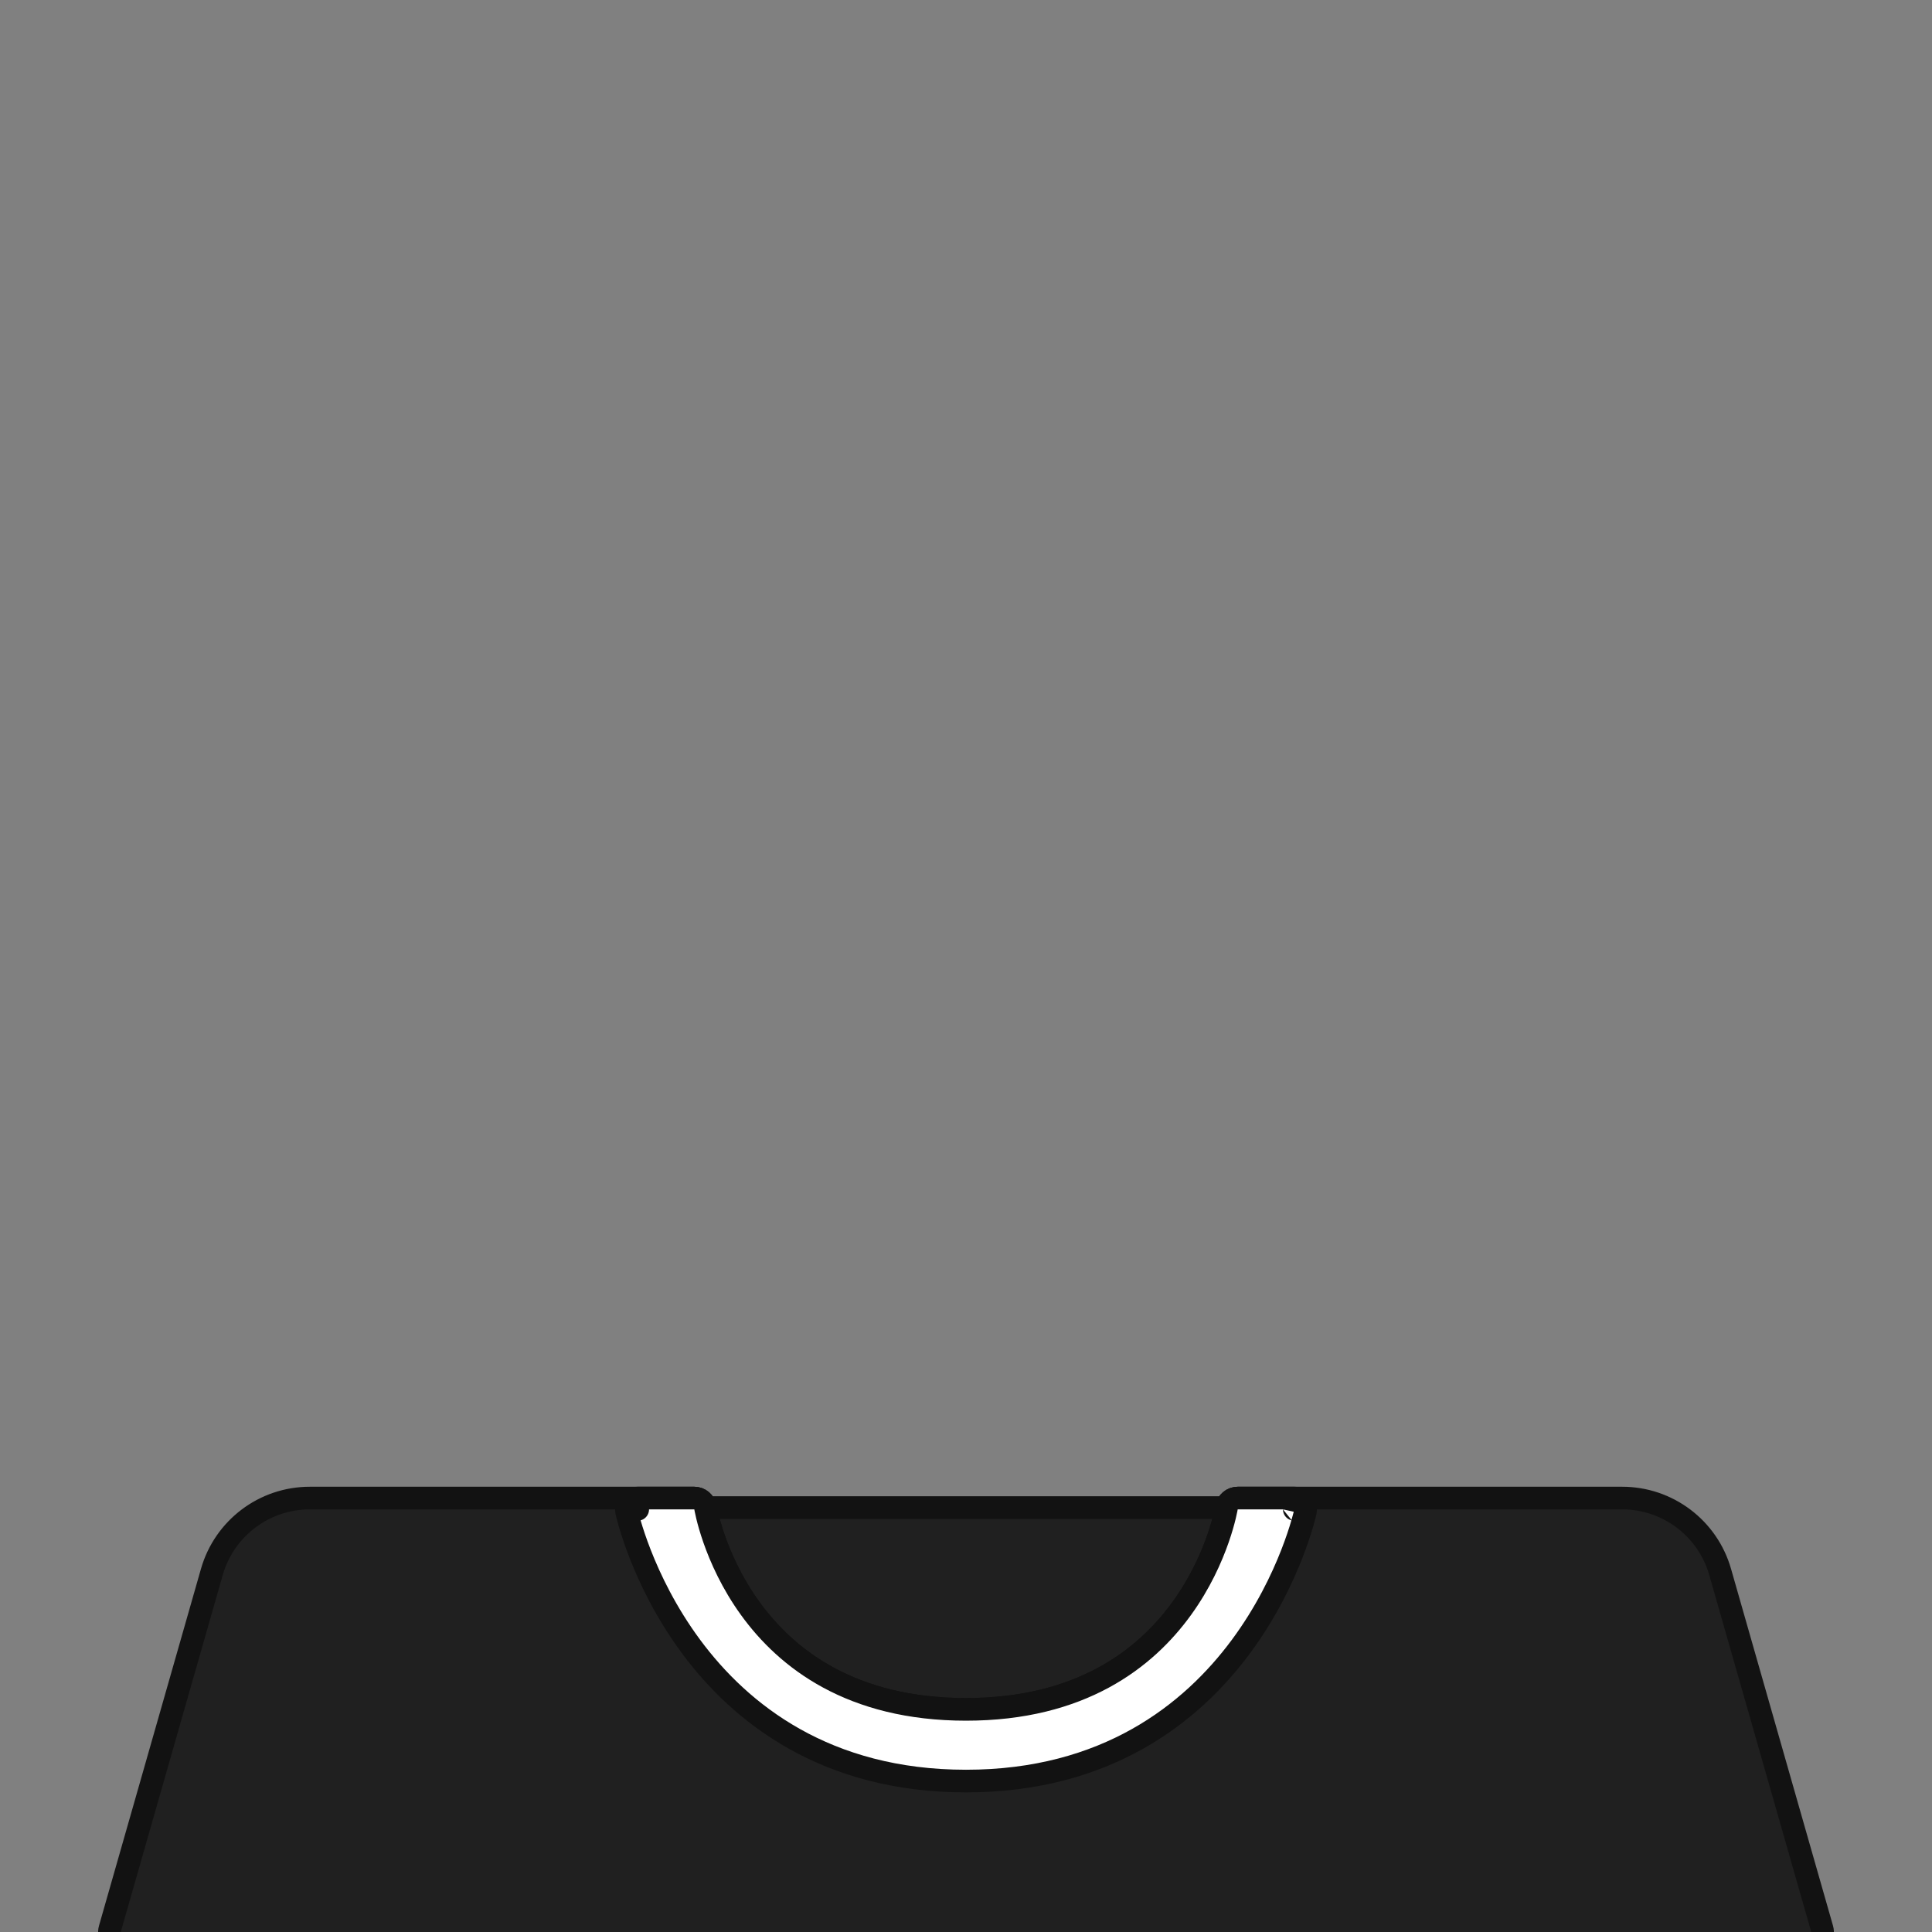 <svg width="512" height="512" viewBox="0 0 512 512" fill="none" xmlns="http://www.w3.org/2000/svg">
<rect x="0" y="0" width="512" height="512" fill="#808080" stroke="none"/>
<g clip-path="url(#clip0_1672_4231)">
<path d="M186.962 399.524C186.962 399.523 186.962 399.522 186.962 399.521M186.962 399.524L186.962 399.521C186.962 399.523 186.962 399.524 184 400L186.962 399.521M186.962 399.524L186.965 399.539C186.968 399.557 186.973 399.588 186.981 399.632C186.997 399.721 187.022 399.859 187.059 400.046C187.133 400.418 187.252 400.98 187.426 401.703C187.775 403.151 188.346 405.243 189.224 407.763C190.982 412.813 193.955 419.535 198.806 426.242C208.43 439.55 225.566 453 256 453C286.434 453 303.57 439.55 313.194 426.242C318.045 419.535 321.018 412.813 322.776 407.763C323.654 405.243 324.225 403.151 324.574 401.703C324.748 400.98 324.867 400.418 324.941 400.046C324.978 399.859 325.004 399.721 325.019 399.632C325.027 399.588 325.033 399.557 325.036 399.539L325.038 399.524L325.039 399.521M186.962 399.524L325.039 399.521M186.962 399.521C186.726 398.068 185.472 397 184 397H82.103C70.048 397 59.454 404.991 56.142 416.583L29.115 511.176C28.857 512.081 29.038 513.055 29.605 513.807C30.172 514.558 31.059 515 32 515H480C480.941 515 481.828 514.558 482.395 513.807C482.962 513.055 483.143 512.081 482.885 511.176L455.858 416.583C452.546 404.991 441.952 397 429.897 397H328C326.528 397 325.273 398.068 325.039 399.521M186.962 399.521L325.039 399.521" fill="#202020" stroke="#121212" stroke-width="6" stroke-linecap="round" stroke-linejoin="round"/>
<path d="M186.962 399.521C186.962 399.521 186.961 399.521 186.961 399.52C186.726 398.068 185.472 397 184 397H169C168.092 397 167.234 397.411 166.664 398.117C166.095 398.824 165.876 399.75 166.068 400.637L169 400C166.068 400.637 166.069 400.639 166.069 400.641L166.07 400.646L166.074 400.661L166.085 400.71C166.094 400.751 166.107 400.809 166.124 400.882C166.159 401.029 166.209 401.239 166.277 401.508C166.413 402.048 166.619 402.825 166.905 403.806C167.478 405.767 168.373 408.547 169.675 411.874C172.276 418.521 176.517 427.394 183.087 436.283C196.281 454.133 218.86 472 256 472C293.14 472 315.719 454.133 328.913 436.283C335.483 427.394 339.724 418.521 342.325 411.874C343.627 408.547 344.522 405.767 345.095 403.806C345.381 402.825 345.587 402.048 345.723 401.508C345.791 401.239 345.842 401.029 345.876 400.882C345.893 400.809 345.906 400.751 345.915 400.71L345.926 400.661L345.93 400.646L345.931 400.641C345.931 400.639 345.932 400.637 343 400L345.932 400.637C346.124 399.75 345.905 398.824 345.336 398.117C344.766 397.411 343.908 397 343 397H328C326.528 397 325.273 398.068 325.039 399.521L325.038 399.524L325.036 399.539C325.033 399.557 325.027 399.588 325.019 399.632C325.003 399.721 324.978 399.859 324.941 400.046C324.867 400.418 324.748 400.98 324.574 401.703C324.225 403.151 323.654 405.243 322.776 407.763C321.018 412.813 318.045 419.535 313.194 426.242C303.57 439.55 286.434 453 256 453C225.566 453 208.43 439.55 198.806 426.242C193.955 419.535 190.982 412.813 189.224 407.763C188.346 405.243 187.775 403.151 187.426 401.703C187.252 400.98 187.133 400.418 187.059 400.046C187.022 399.859 186.997 399.721 186.981 399.632C186.973 399.588 186.968 399.557 186.965 399.539L186.962 399.524L186.962 399.521C186.962 399.521 186.962 399.521 186.962 399.521Z" fill="white" stroke="#121212" stroke-width="6" stroke-linecap="round" stroke-linejoin="round"/>
</g>
<defs>
<clipPath id="clip0_1672_4231">
<rect width="512" height="512" fill="white"/>
</clipPath>
</defs>
</svg>
